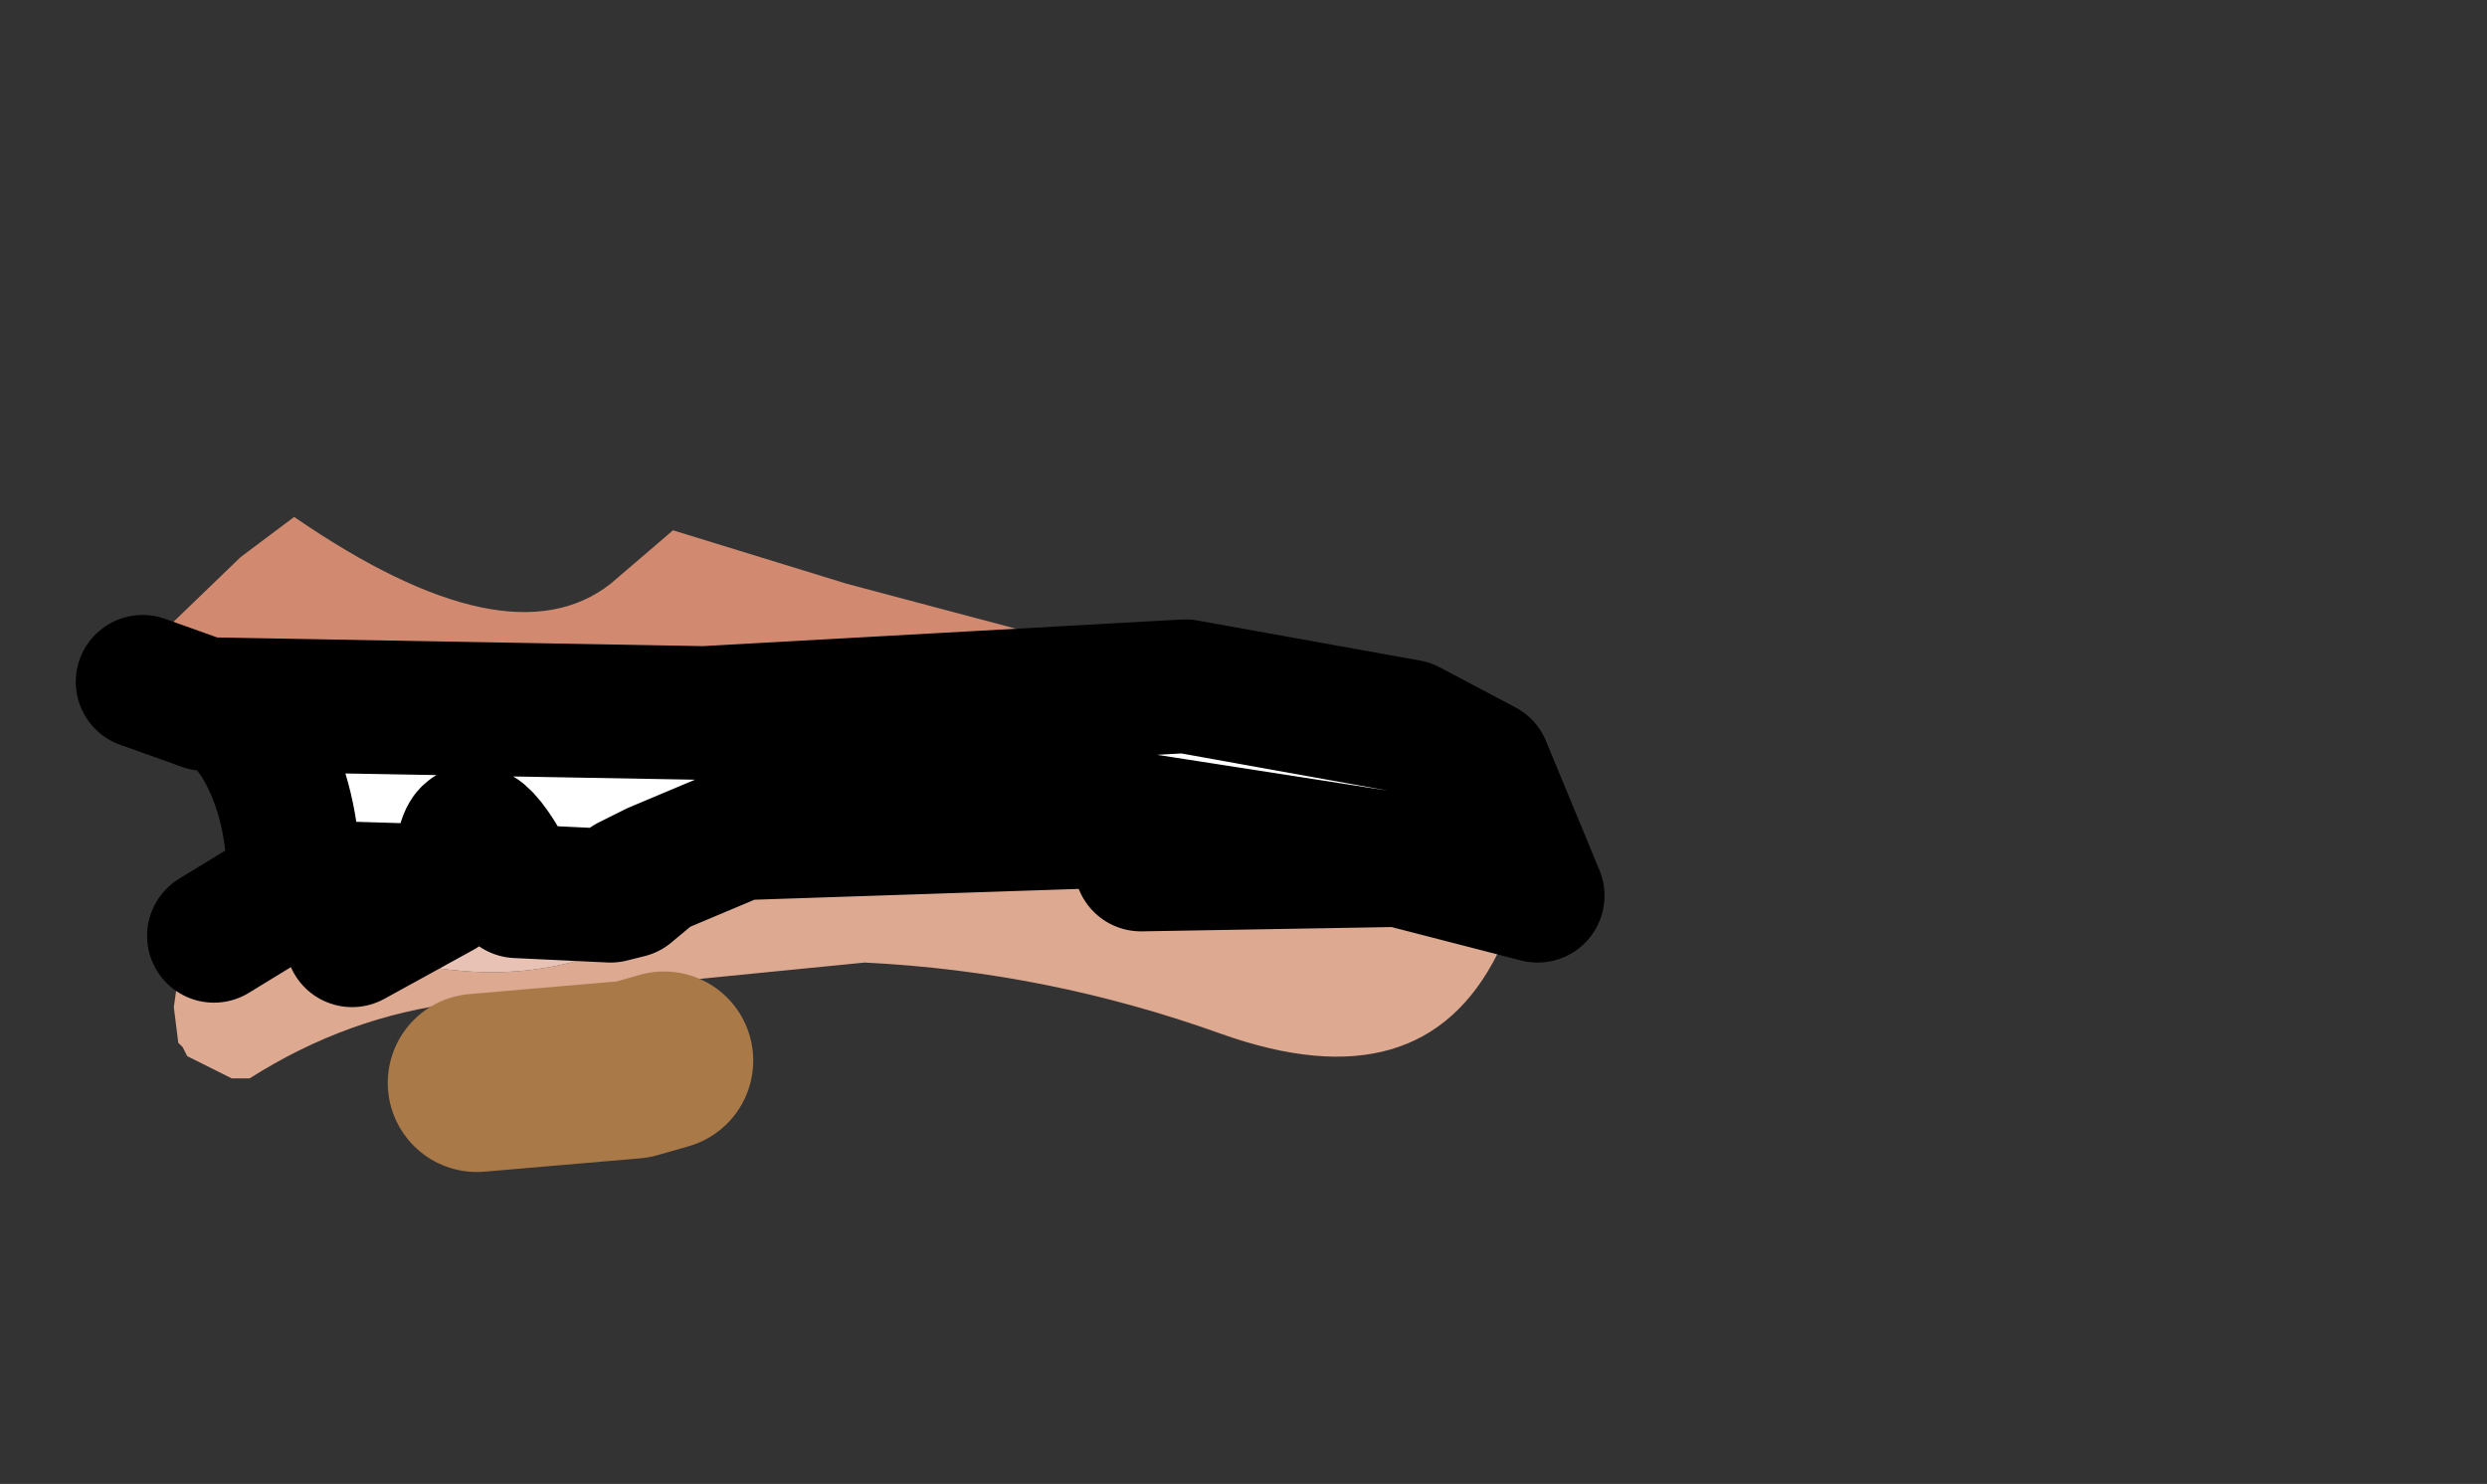 <?xml version="1.0" encoding="UTF-8" standalone="no"?>
<svg xmlns:xlink="http://www.w3.org/1999/xlink" xmlns="http://www.w3.org/2000/svg" height="16.65px" width="27.9px">
  <rect width="100%" height="100%" fill="#333333" stroke="none"/>
  <g transform="matrix(1.0, 0.0, 0.0, 1.0, 11.2, 8.0)">
    <g data-characterId="1292" height="6.85" transform="matrix(1.0, 0.0, 0.0, 1.0, -9.9, -2.2)" width="15.95" xlink:href="#shape0">
      <g id="shape0" transform="matrix(1.0, 0.0, 0.0, 1.0, 9.9, 2.2)">
        <path d="M4.45 0.8 L4.35 0.95 4.25 1.05 4.45 0.8" fill="#e6b380" fill-rule="evenodd" stroke="none"/>
        <path d="M4.25 1.05 L-1.2 0.4 -5.8 0.6 Q-7.7 1.1 -8.75 -0.2 L-9.45 0.1 -9.65 0.05 -9.85 -0.15 -9.9 -0.3 -9.9 -0.4 -8.5 -1.75 -7.9 -2.2 Q-5.5 -0.55 -4.35 -1.45 L-3.65 -2.05 -1.7 -1.45 2.25 -0.4 Q4.55 0.25 4.55 0.6 L4.45 0.8 4.25 1.05" fill="#d18a70" fill-rule="evenodd" stroke="none"/>
        <path d="M2.5 3.6 Q0.55 2.9 -1.5 2.8 L-6.05 3.25 Q-7.3 3.4 -8.4 4.1 L-8.6 4.1 -9.1 3.85 -9.15 3.75 -9.2 3.7 -9.25 3.3 -9.2 2.95 -9.2 2.75 -9.1 2.6 Q-8.45 1.95 -7.7 1.45 L-7.25 1.3 -7.05 1.4 -6.95 1.45 -6.8 1.6 -1.75 1.05 -0.75 0.9 Q2.65 0.7 5.4 2.1 5.8 2.25 5.6 2.7 4.75 4.4 2.5 3.6 M-3.0 1.75 L-3.0 1.7 -3.35 1.6 -7.0 2.65 -7.0 2.7 Q-4.7 3.4 -3.0 1.75" fill="#dda991" fill-rule="evenodd" stroke="none"/>
        <path d="M-3.0 1.75 Q-4.7 3.4 -7.0 2.7 L-7.0 2.65 -3.35 1.6 -3.0 1.7 -3.0 1.75" fill="#e8c2b5" fill-rule="evenodd" stroke="none"/>
        <path d="M-4.15 1.9 L-4.35 2.05 -5.4 2.0 Q-5.9 1.0 -6.0 1.5 L-6.25 2.0 -7.9 1.95 Q-7.9 1.1 -8.2 0.5 -8.5 -0.1 -8.9 -0.1 L-3.3 0.0 2.1 -0.3 4.6 0.15 5.45 0.6 6.05 2.05 4.5 1.65 1.6 1.2 -2.9 1.35 -3.85 1.75 -4.15 1.9" fill="#ffffff" fill-rule="evenodd" stroke="none"/>
        <path d="M-8.9 -0.1 L-9.6 -0.35 M-4.35 2.05 L-4.15 2.0 -4.15 1.9 -4.35 2.05 -5.4 2.0 Q-5.9 1.0 -6.0 1.5 L-6.25 2.0 -7.25 2.55 M-4.15 2.0 L-3.85 1.75 -4.15 1.9 M-3.85 1.75 L-2.9 1.35 1.6 1.2 4.5 1.65 6.05 2.05 5.45 0.6 4.6 0.15 2.1 -0.3 -3.3 0.0 -8.9 -0.1 Q-8.5 -0.1 -8.2 0.5 -7.9 1.1 -7.9 1.95 L-6.25 2.0 M-8.8 2.5 L-7.9 1.95 M4.5 1.65 L1.6 1.7" fill="none" stroke="#000000" stroke-linecap="round" stroke-linejoin="round" stroke-width="1.5"/>
        <path d="M-5.85 4.15 L-4.1 4.0 -3.75 3.9" fill="none" stroke="#aa7948" stroke-linecap="round" stroke-linejoin="round" stroke-width="2.0"/>
      </g>
    </g>
  </g>
  <defs></defs>
</svg>
